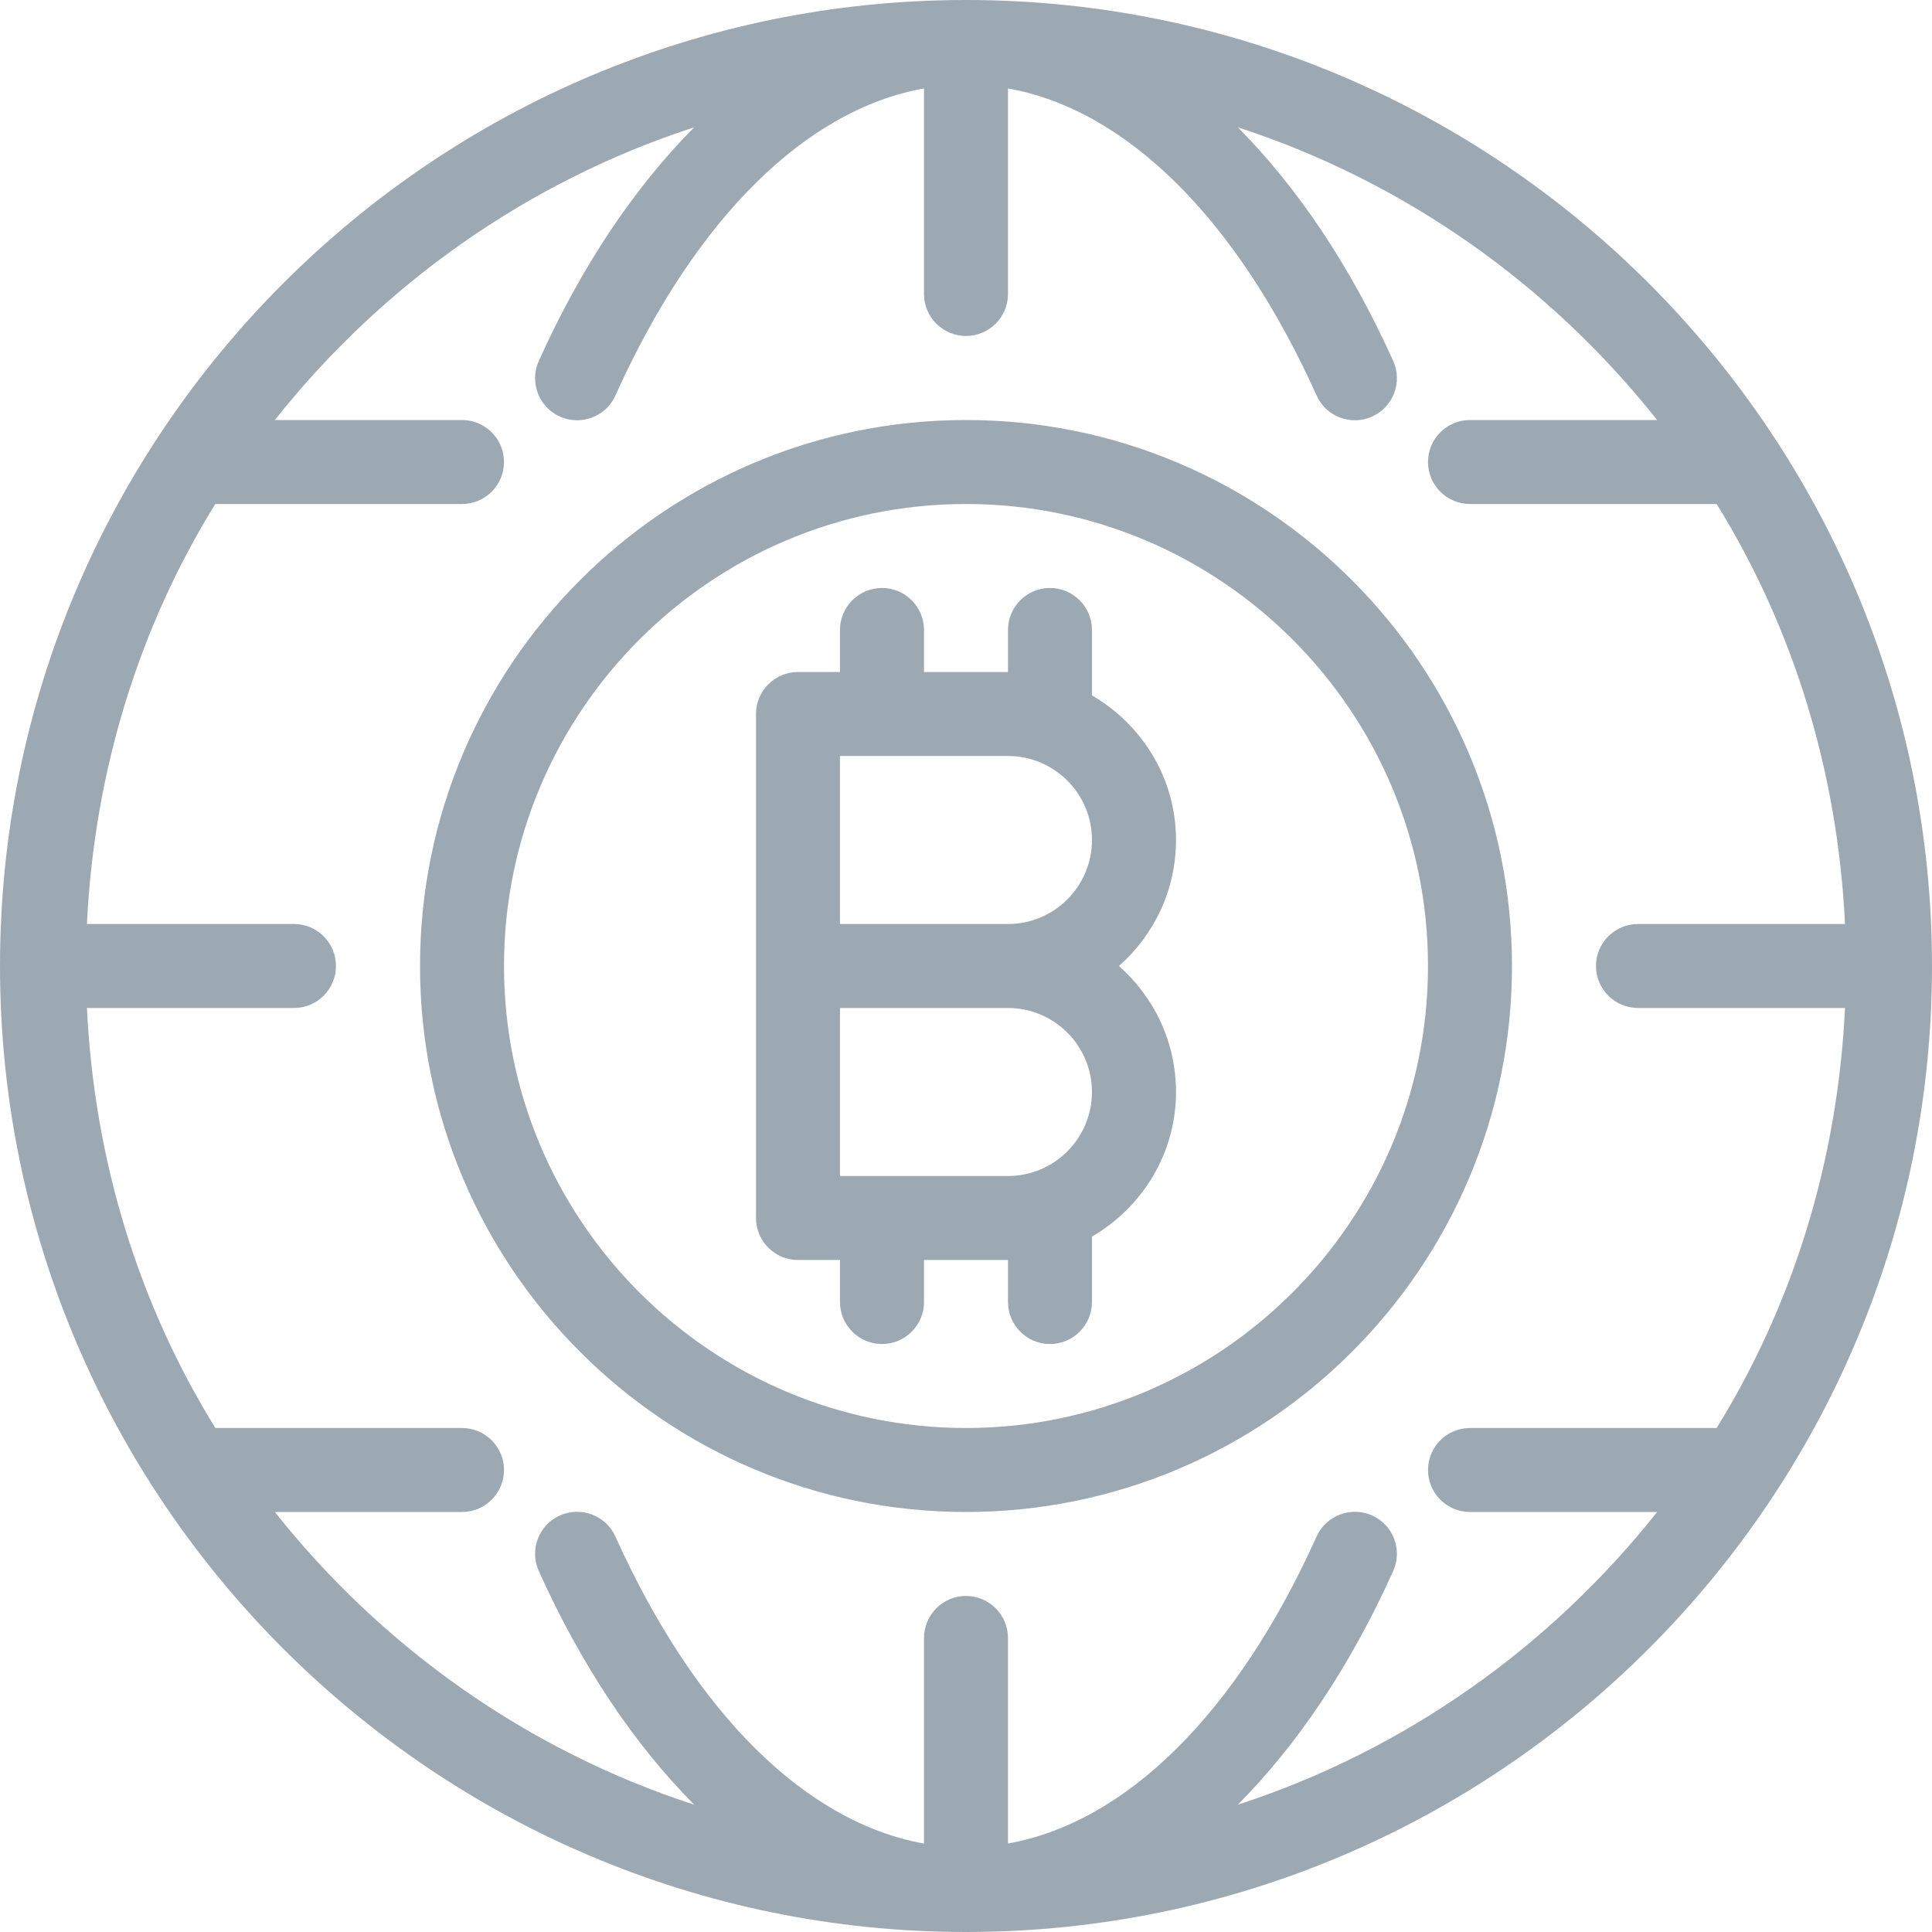 <svg 
 xmlns="http://www.w3.org/2000/svg"
 xmlns:xlink="http://www.w3.org/1999/xlink"
 width="30px" height="30px">
<path fill-rule="evenodd"  fill="rgb(157, 169, 178)"
 d="M15.004,30.000 C15.003,30.000 15.001,30.000 15.000,30.000 C15.000,30.000 14.999,30.000 14.999,30.000 C6.728,29.999 -0.000,23.270 -0.000,15.000 C-0.000,6.729 6.729,-0.000 15.000,-0.000 C23.271,-0.000 30.000,6.729 30.000,15.000 C30.000,23.269 23.273,29.997 15.004,30.000 ZM26.656,7.826 L22.826,7.826 C22.466,7.826 22.174,7.534 22.174,7.174 C22.174,6.814 22.466,6.522 22.826,6.522 L25.732,6.522 C24.071,4.427 21.818,2.821 19.221,1.977 C20.136,2.899 20.960,4.109 21.634,5.606 C21.781,5.933 21.635,6.321 21.306,6.468 C21.220,6.507 21.129,6.526 21.039,6.526 C20.791,6.526 20.552,6.383 20.444,6.141 C19.206,3.392 17.487,1.701 15.652,1.373 L15.652,4.565 C15.652,4.925 15.360,5.217 15.000,5.217 C14.640,5.217 14.348,4.925 14.348,4.565 L14.348,1.373 C12.513,1.701 10.794,3.392 9.556,6.141 C9.447,6.383 9.210,6.526 8.961,6.526 C8.871,6.526 8.779,6.507 8.693,6.468 C8.365,6.321 8.219,5.934 8.366,5.606 C9.040,4.109 9.864,2.899 10.779,1.977 C8.181,2.821 5.929,4.427 4.268,6.522 L7.174,6.522 C7.534,6.522 7.826,6.814 7.826,7.174 C7.826,7.534 7.534,7.826 7.174,7.826 L3.343,7.826 C2.161,9.737 1.464,11.967 1.350,14.348 L4.565,14.348 C4.925,14.348 5.217,14.640 5.217,15.000 C5.217,15.360 4.925,15.652 4.565,15.652 L1.350,15.652 C1.464,18.033 2.161,20.262 3.344,22.174 L7.174,22.174 C7.534,22.174 7.826,22.466 7.826,22.826 C7.826,23.186 7.534,23.478 7.174,23.478 L4.268,23.478 C5.929,25.573 8.182,27.179 10.779,28.023 C9.864,27.101 9.040,25.891 8.366,24.394 C8.219,24.066 8.365,23.679 8.693,23.532 C9.018,23.387 9.408,23.529 9.556,23.859 C10.794,26.608 12.513,28.298 14.348,28.627 L14.348,25.435 C14.348,25.075 14.640,24.782 15.000,24.782 C15.360,24.782 15.652,25.075 15.652,25.435 L15.652,28.626 C17.487,28.298 19.206,26.608 20.444,23.859 C20.592,23.529 20.983,23.387 21.306,23.532 C21.635,23.679 21.781,24.066 21.634,24.394 C20.960,25.891 20.136,27.101 19.221,28.023 C21.818,27.179 24.071,25.573 25.732,23.478 L22.826,23.478 C22.466,23.478 22.174,23.186 22.174,22.826 C22.174,22.466 22.466,22.174 22.826,22.174 L26.656,22.174 C27.839,20.262 28.535,18.033 28.649,15.652 L25.435,15.652 C25.075,15.652 24.782,15.360 24.782,15.000 C24.782,14.640 25.075,14.348 25.435,14.348 L28.649,14.348 C28.535,11.967 27.839,9.737 26.656,7.826 ZM15.000,23.478 C10.325,23.478 6.522,19.675 6.522,15.000 C6.522,10.325 10.325,6.522 15.000,6.522 C19.675,6.522 23.478,10.325 23.478,15.000 C23.478,19.675 19.675,23.478 15.000,23.478 ZM15.000,7.826 C11.045,7.826 7.826,11.044 7.826,15.000 C7.826,18.956 11.045,22.174 15.000,22.174 C18.955,22.174 22.174,18.956 22.174,15.000 C22.174,11.044 18.955,7.826 15.000,7.826 ZM16.956,19.202 L16.956,20.217 C16.956,20.577 16.664,20.870 16.304,20.870 C15.944,20.870 15.652,20.577 15.652,20.217 L15.652,19.565 L14.348,19.565 L14.348,20.217 C14.348,20.577 14.056,20.870 13.696,20.870 C13.336,20.870 13.043,20.577 13.043,20.217 L13.043,19.565 L12.391,19.565 C12.031,19.565 11.739,19.273 11.739,18.913 L11.739,11.087 C11.739,10.727 12.031,10.435 12.391,10.435 L13.043,10.435 L13.043,9.782 C13.043,9.423 13.336,9.130 13.696,9.130 C14.056,9.130 14.348,9.423 14.348,9.782 L14.348,10.435 L15.652,10.435 C15.652,10.435 15.652,10.435 15.652,10.435 L15.652,9.782 C15.652,9.423 15.944,9.130 16.304,9.130 C16.664,9.130 16.956,9.423 16.956,9.782 L16.956,10.798 C17.732,11.250 18.261,12.082 18.261,13.043 C18.261,13.822 17.918,14.521 17.375,15.000 C17.918,15.479 18.261,16.178 18.261,16.956 C18.261,17.918 17.732,18.750 16.956,19.202 ZM15.652,11.739 L13.043,11.739 L13.043,14.348 L15.652,14.348 C16.372,14.348 16.956,13.762 16.956,13.043 C16.956,12.325 16.372,11.739 15.652,11.739 ZM15.652,15.652 L13.043,15.652 L13.043,18.261 L15.652,18.261 C16.372,18.261 16.956,17.675 16.956,16.956 C16.956,16.238 16.372,15.652 15.652,15.652 Z"/>
</svg>